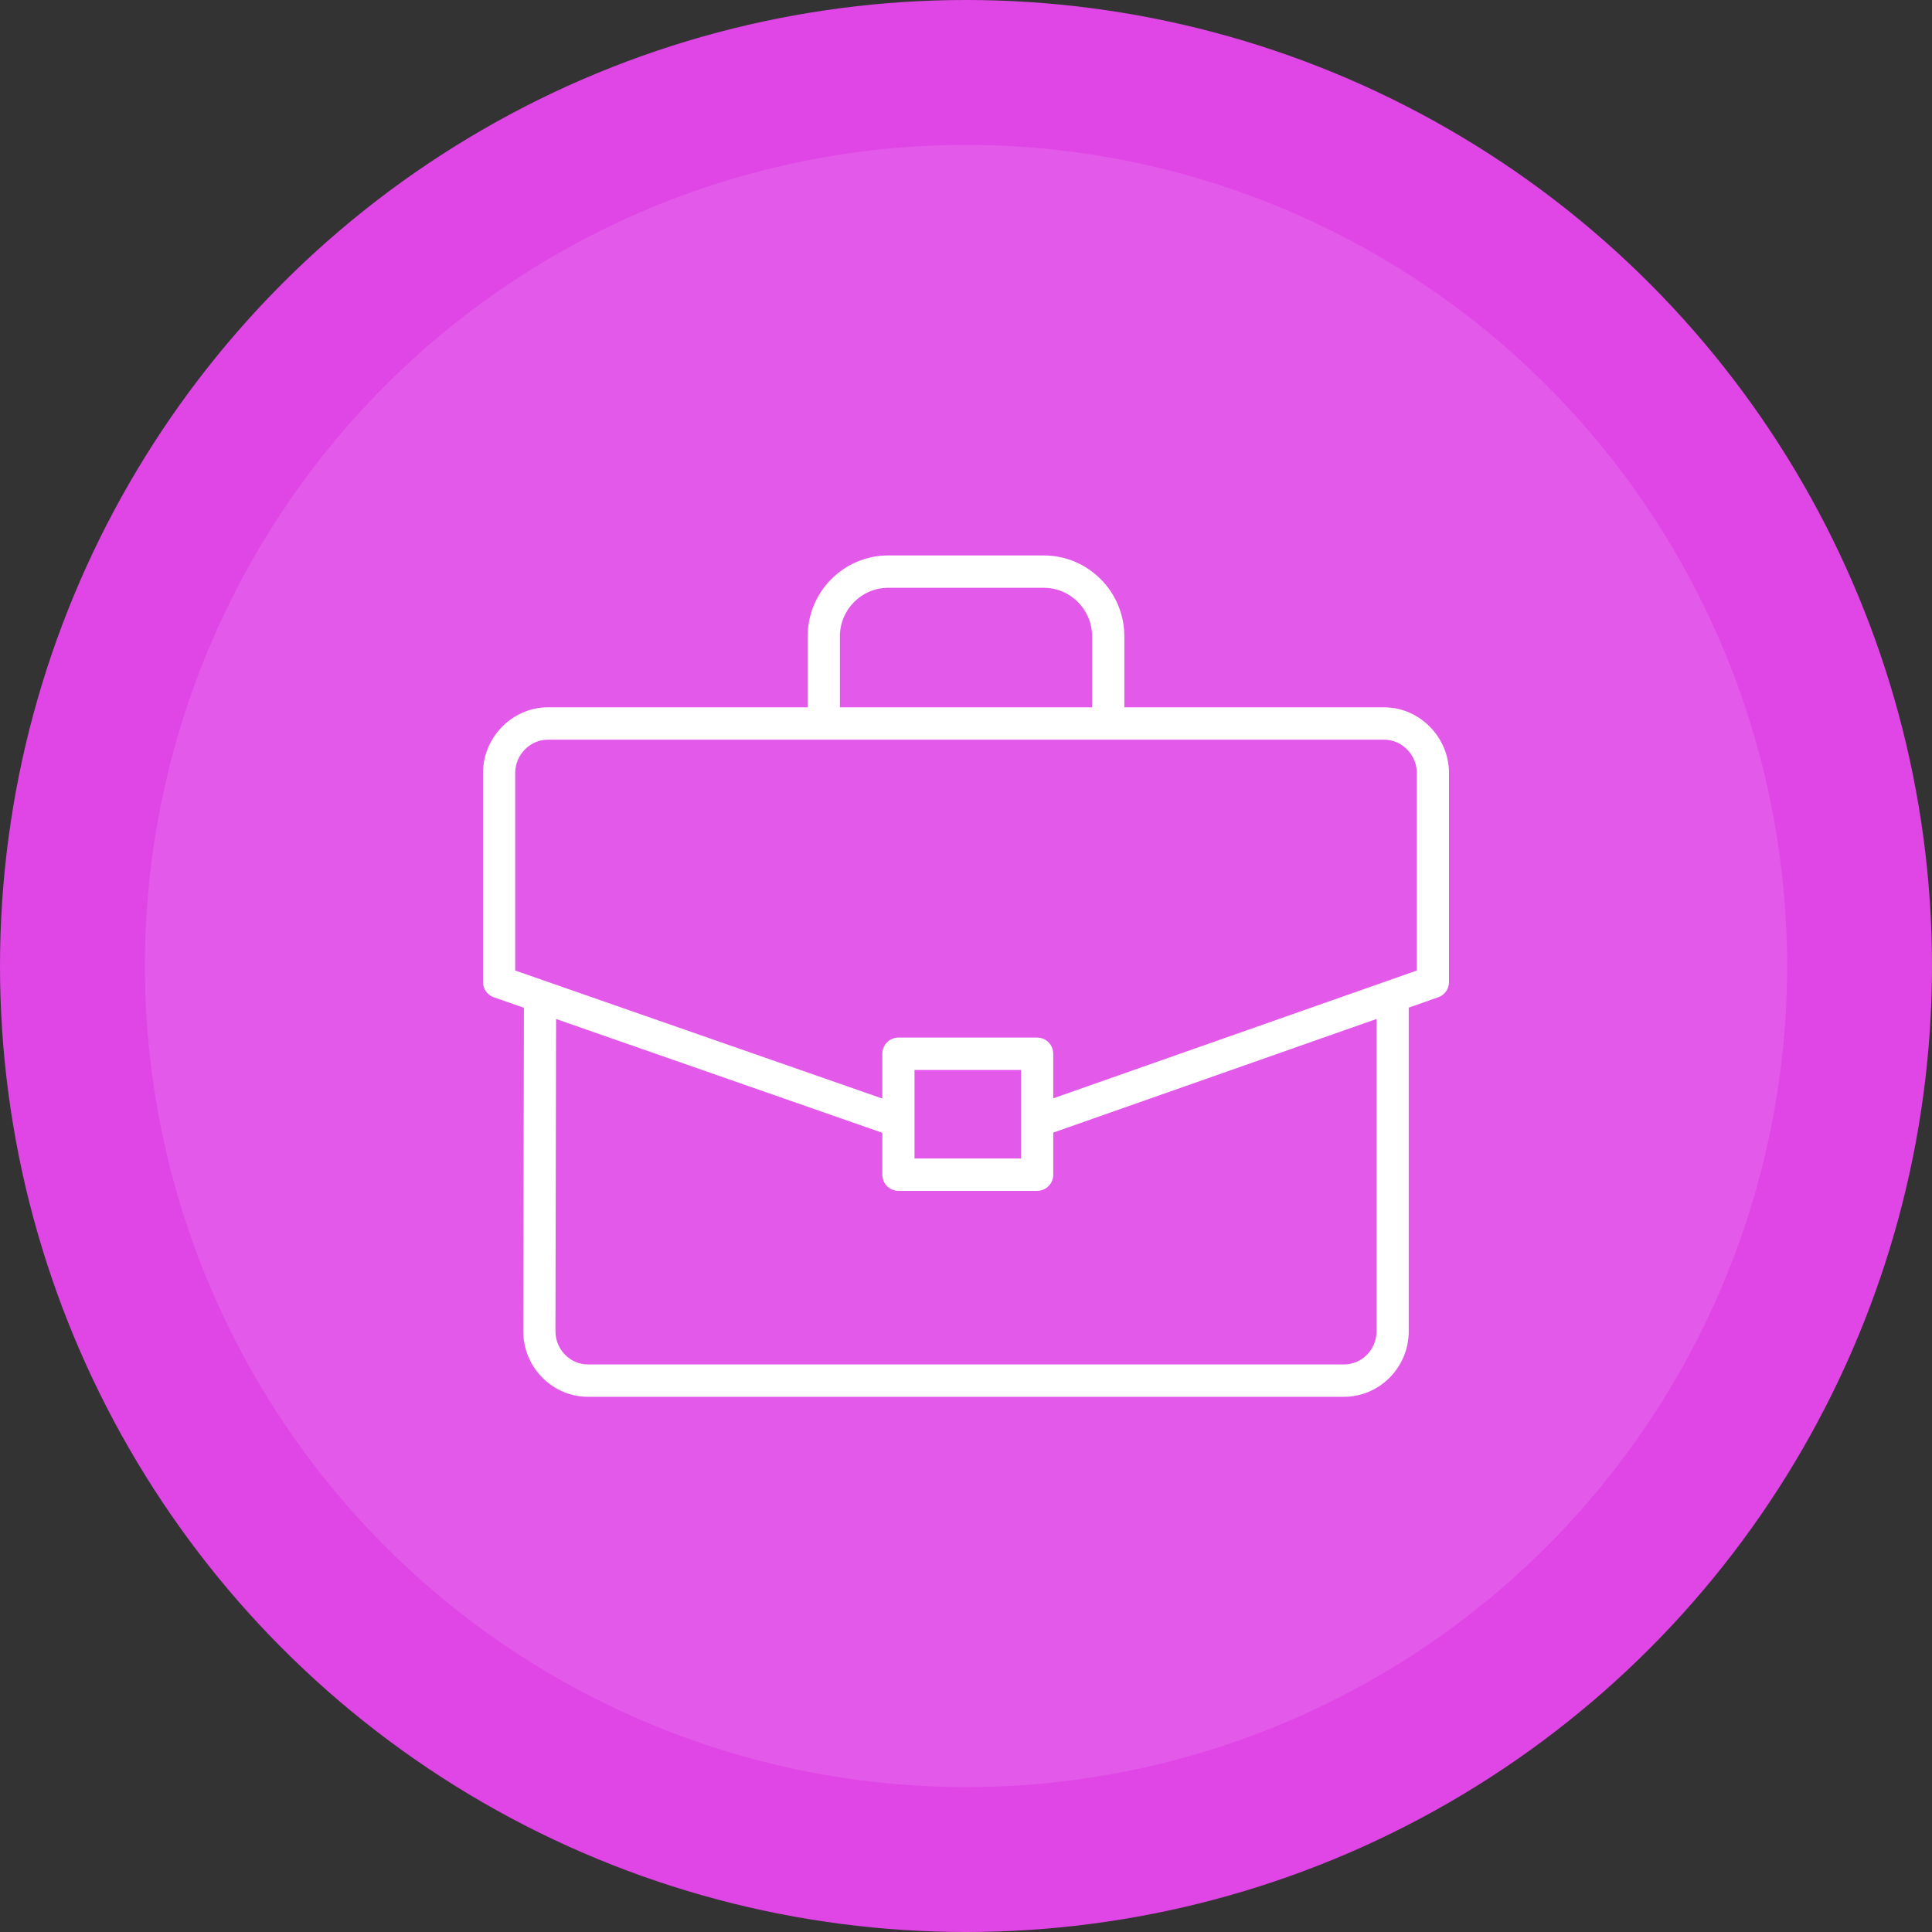 <svg width="80" height="80" viewBox="0 0 80 80" fill="none" xmlns="http://www.w3.org/2000/svg">
<rect x="0" y="0" width="80" height="80" fill="#333333" stroke="none"/>
<circle cx="40" cy="40" r="40" fill="#E045E6"/>
<path d="M57.316 29.289H46.556V26.35C46.556 24.503 45.06 23 43.222 23H36.778C34.94 23 33.444 24.503 33.444 26.35V29.289H22.684C21.213 29.289 20 30.534 20 32.005V40.663C20 40.948 20.18 41.202 20.448 41.296L21.694 41.73L21.667 55.122C21.667 56.62 22.871 57.838 24.351 57.838H55.649C57.129 57.838 58.333 56.62 58.333 55.122V41.724L59.553 41.295C59.821 41.202 60 40.948 60 40.663V32.005C60 30.534 58.787 29.289 57.316 29.289ZM34.778 26.35C34.778 25.242 35.675 24.34 36.778 24.34H43.222C44.325 24.34 45.222 25.242 45.222 26.35V29.289H34.778V26.35ZM57 55.122C57 55.881 56.394 56.499 55.649 56.499H24.351C23.606 56.499 23 55.881 23 55.123L23.026 42.195L36.535 46.907V48.641C36.535 49.011 36.834 49.311 37.202 49.311H42.946C43.314 49.311 43.613 49.011 43.613 48.641V46.899L57 42.193V55.122ZM37.868 47.97V44.304H42.279V47.97H37.868ZM58.667 40.187L43.612 45.479V43.634C43.612 43.264 43.314 42.964 42.946 42.964H37.202C36.834 42.964 36.535 43.264 36.535 43.634V45.488L21.333 40.187V32.005C21.333 31.264 21.94 30.629 22.684 30.629H57.316C58.06 30.629 58.667 31.263 58.667 32.005V40.187Z" fill="white"/>
<circle cx="40" cy="40" r="34" fill="white" fill-opacity="0.11"/>
</svg>
